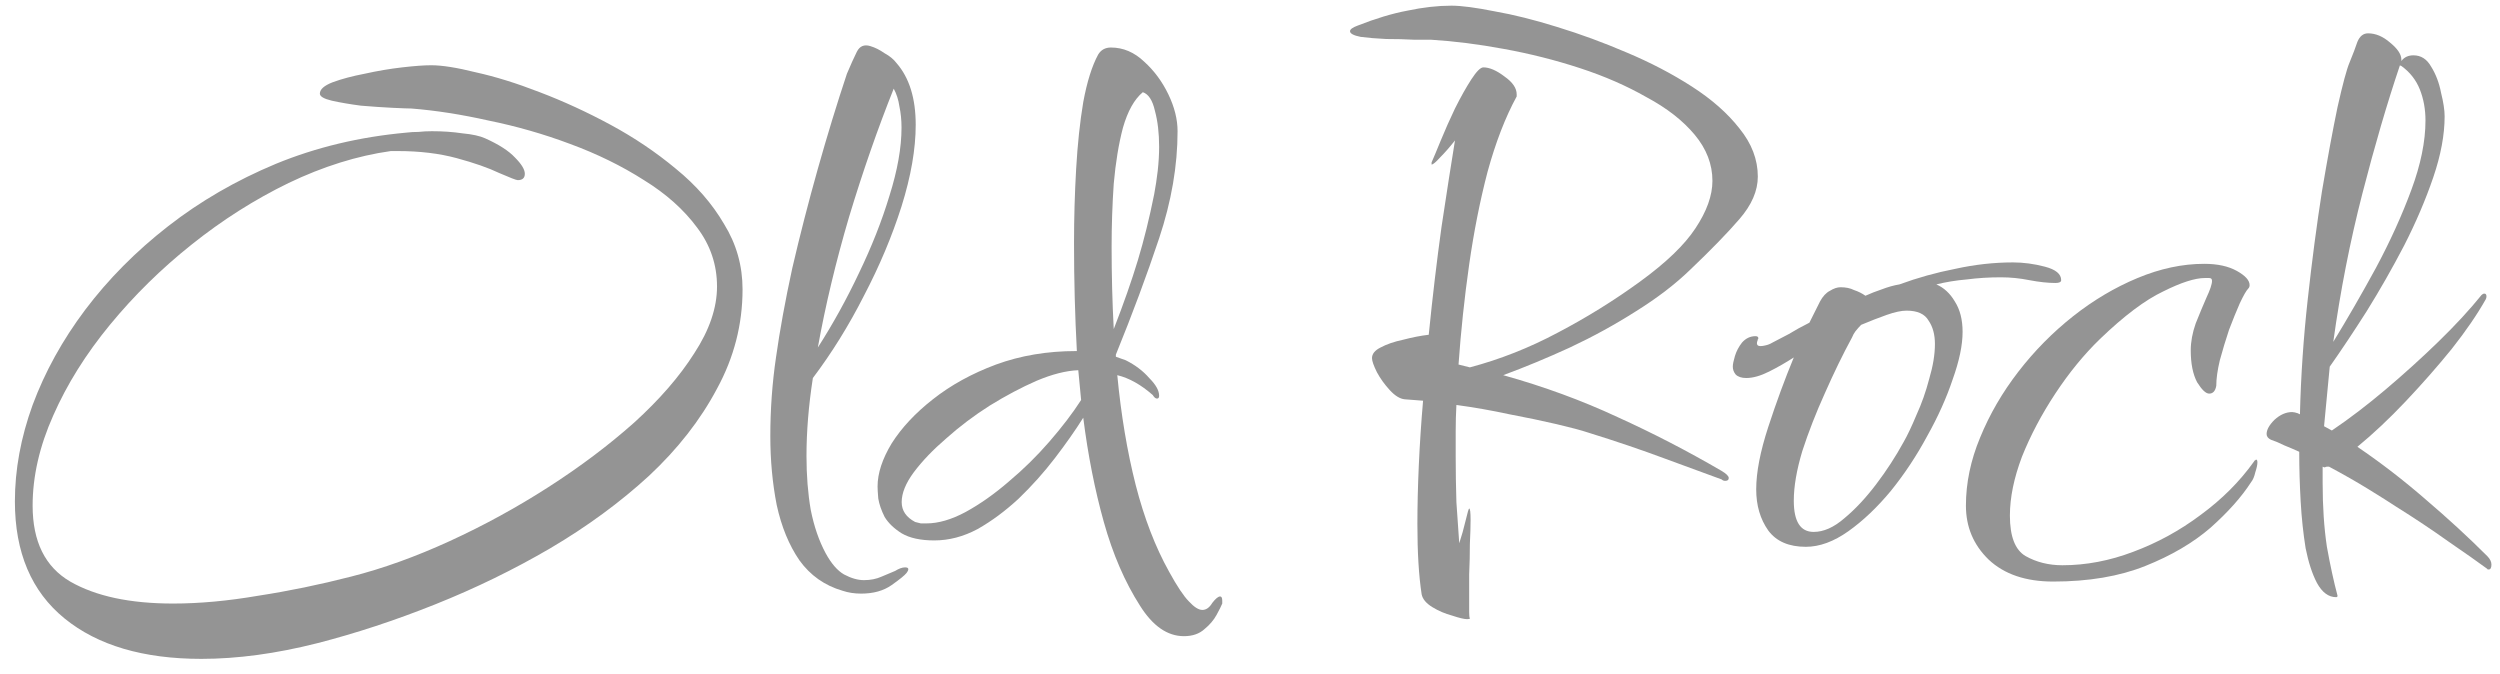 <svg width="141" height="38" viewBox="0 0 141 38" fill="none" xmlns="http://www.w3.org/2000/svg">
<path d="M11.36 37.16C8.08 37.16 5.507 36.4 3.64 34.88C1.773 33.36 0.84 31.16 0.84 28.28C0.84 26.493 1.173 24.68 1.84 22.84C2.533 20.973 3.52 19.187 4.8 17.48C6.107 15.747 7.667 14.173 9.48 12.76C11.293 11.347 13.32 10.173 15.56 9.24C17.827 8.307 20.28 7.72 22.92 7.48C23.133 7.453 23.36 7.44 23.6 7.44C23.84 7.413 24.093 7.4 24.36 7.4C24.973 7.4 25.547 7.44 26.08 7.52C26.64 7.573 27.067 7.667 27.36 7.8C28.133 8.147 28.693 8.507 29.04 8.88C29.413 9.253 29.6 9.56 29.6 9.8C29.6 10.04 29.467 10.16 29.2 10.16C29.12 10.16 28.773 10.027 28.16 9.76C27.547 9.467 26.747 9.187 25.76 8.92C24.773 8.653 23.667 8.52 22.44 8.52H22.04C20.147 8.787 18.227 9.387 16.28 10.32C14.36 11.253 12.533 12.413 10.8 13.8C9.093 15.16 7.56 16.667 6.2 18.32C4.84 19.973 3.773 21.68 3 23.44C2.227 25.173 1.84 26.867 1.84 28.52C1.84 30.547 2.547 31.973 3.96 32.8C5.4 33.627 7.333 34.04 9.76 34.04C11.253 34.04 12.853 33.893 14.56 33.6C16.293 33.333 18.04 32.973 19.8 32.52C21.587 32.067 23.44 31.4 25.36 30.52C27.28 29.64 29.133 28.627 30.92 27.48C32.707 26.333 34.32 25.12 35.76 23.84C37.2 22.533 38.333 21.227 39.16 19.92C40.013 18.613 40.44 17.36 40.44 16.16C40.44 14.933 40.067 13.827 39.32 12.84C38.573 11.827 37.573 10.933 36.32 10.16C35.067 9.36 33.68 8.68 32.16 8.12C30.667 7.56 29.133 7.12 27.56 6.8C26.013 6.453 24.56 6.227 23.2 6.12C23.04 6.12 22.68 6.107 22.12 6.08C21.587 6.053 21 6.013 20.36 5.96C19.747 5.88 19.2 5.787 18.72 5.68C18.267 5.573 18.04 5.44 18.04 5.28C18.04 5.04 18.28 4.827 18.76 4.64C19.267 4.453 19.867 4.293 20.56 4.16C21.28 4 21.987 3.88 22.68 3.8C23.373 3.72 23.92 3.68 24.32 3.68C24.933 3.68 25.773 3.813 26.84 4.08C27.933 4.32 29.133 4.693 30.44 5.2C31.773 5.707 33.107 6.32 34.44 7.04C35.773 7.76 37 8.587 38.12 9.52C39.267 10.453 40.173 11.493 40.84 12.64C41.533 13.76 41.88 14.987 41.88 16.32C41.88 18.293 41.4 20.16 40.44 21.92C39.507 23.68 38.227 25.32 36.6 26.84C34.973 28.333 33.12 29.693 31.04 30.92C28.987 32.12 26.827 33.173 24.56 34.08C22.293 34.987 20.067 35.72 17.88 36.28C15.56 36.867 13.387 37.16 11.36 37.16Z" fill="#949494"/>
<path d="M48.566 33.48C48.193 33.48 47.846 33.427 47.526 33.32C46.513 33.027 45.7 32.453 45.086 31.6C44.5 30.747 44.073 29.707 43.806 28.48C43.566 27.253 43.446 25.96 43.446 24.6C43.446 23.853 43.473 23.107 43.526 22.36C43.58 21.613 43.66 20.88 43.766 20.16C43.98 18.64 44.286 16.96 44.686 15.12C45.113 13.28 45.593 11.413 46.126 9.52C46.66 7.627 47.206 5.84 47.766 4.16C47.98 3.653 48.166 3.24 48.326 2.92C48.486 2.6 48.74 2.493 49.086 2.6C49.353 2.68 49.62 2.813 49.886 3C50.18 3.16 50.406 3.347 50.566 3.56C51.286 4.387 51.646 5.547 51.646 7.04C51.646 8.4 51.38 9.933 50.846 11.64C50.313 13.32 49.606 15 48.726 16.68C47.873 18.36 46.913 19.907 45.846 21.32C45.606 22.867 45.486 24.333 45.486 25.72C45.486 26.813 45.566 27.827 45.726 28.76C45.913 29.693 46.193 30.507 46.566 31.2C46.886 31.787 47.233 32.187 47.606 32.4C48.006 32.613 48.38 32.72 48.726 32.72C49.1 32.72 49.433 32.653 49.726 32.52C50.046 32.387 50.3 32.28 50.486 32.2C50.7 32.067 50.886 32 51.046 32C51.26 32 51.286 32.107 51.126 32.32C51.02 32.453 50.74 32.68 50.286 33C49.833 33.32 49.26 33.48 48.566 33.48ZM46.126 19.6C46.98 18.267 47.753 16.867 48.446 15.4C49.166 13.907 49.74 12.453 50.166 11.04C50.62 9.6 50.846 8.32 50.846 7.2C50.846 6.773 50.806 6.373 50.726 6C50.673 5.627 50.566 5.293 50.406 5C49.5 7.267 48.66 9.68 47.886 12.24C47.14 14.773 46.553 17.227 46.126 19.6Z" fill="#949494"/>
<path d="M66.775 35.88C65.842 35.88 65.015 35.307 64.295 34.16C63.442 32.827 62.762 31.253 62.255 29.44C61.748 27.627 61.362 25.667 61.095 23.56C60.642 24.28 60.108 25.04 59.495 25.84C58.882 26.64 58.202 27.4 57.455 28.12C56.708 28.813 55.935 29.387 55.135 29.84C54.335 30.267 53.522 30.48 52.695 30.48C51.922 30.48 51.308 30.347 50.855 30.08C50.428 29.813 50.108 29.507 49.895 29.16C49.708 28.787 49.588 28.44 49.535 28.12C49.508 27.8 49.495 27.573 49.495 27.44C49.495 26.693 49.762 25.88 50.295 25C50.855 24.12 51.628 23.293 52.615 22.52C53.628 21.72 54.815 21.067 56.175 20.56C57.562 20.053 59.068 19.8 60.695 19.8H60.735C60.682 18.813 60.642 17.813 60.615 16.8C60.588 15.787 60.575 14.76 60.575 13.72C60.575 12.307 60.615 10.907 60.695 9.52C60.775 8.133 60.908 6.88 61.095 5.76C61.308 4.613 61.588 3.72 61.935 3.08C62.095 2.813 62.335 2.68 62.655 2.68C63.348 2.68 63.975 2.947 64.535 3.48C65.095 3.987 65.548 4.6 65.895 5.32C66.242 6.04 66.415 6.733 66.415 7.4C66.415 9.347 66.068 11.36 65.375 13.44C64.682 15.52 63.868 17.707 62.935 20V20.12L63.495 20.32C64.028 20.587 64.468 20.92 64.815 21.32C65.188 21.693 65.375 22.027 65.375 22.32C65.375 22.427 65.335 22.48 65.255 22.48C65.175 22.48 65.095 22.413 65.015 22.28C64.348 21.693 63.682 21.32 63.015 21.16C63.228 23.4 63.575 25.467 64.055 27.36C64.535 29.227 65.162 30.853 65.935 32.24C66.388 33.067 66.762 33.627 67.055 33.92C67.348 34.24 67.602 34.4 67.815 34.4C68.028 34.4 68.215 34.267 68.375 34C68.562 33.76 68.708 33.64 68.815 33.64C68.895 33.64 68.935 33.72 68.935 33.88V34.04C68.882 34.173 68.775 34.387 68.615 34.68C68.455 34.973 68.228 35.24 67.935 35.48C67.642 35.747 67.255 35.88 66.775 35.88ZM62.815 18.56C63.375 17.12 63.828 15.827 64.175 14.68C64.522 13.533 64.828 12.293 65.095 10.96C65.175 10.533 65.242 10.093 65.295 9.64C65.348 9.16 65.375 8.707 65.375 8.28C65.375 7.507 65.295 6.827 65.135 6.24C65.002 5.653 64.775 5.307 64.455 5.2C63.975 5.6 63.602 6.267 63.335 7.2C63.095 8.107 62.922 9.16 62.815 10.36C62.735 11.533 62.695 12.72 62.695 13.92C62.695 15.52 62.735 17.067 62.815 18.56ZM52.255 29.52C52.922 29.52 53.655 29.307 54.455 28.88C55.282 28.427 56.095 27.853 56.895 27.16C57.722 26.467 58.482 25.72 59.175 24.92C59.895 24.093 60.495 23.307 60.975 22.56L60.815 20.88C60.122 20.907 59.335 21.107 58.455 21.48C57.602 21.853 56.722 22.32 55.815 22.88C54.935 23.44 54.122 24.053 53.375 24.72C52.628 25.36 52.015 26 51.535 26.64C51.082 27.253 50.855 27.813 50.855 28.32C50.855 28.8 51.108 29.173 51.615 29.44C51.722 29.467 51.828 29.493 51.935 29.52C52.042 29.52 52.148 29.52 52.255 29.52Z" fill="#949494"/>
<path d="M82.741 34.92C82.581 34.92 82.301 34.853 81.901 34.72C81.501 34.613 81.128 34.453 80.781 34.24C80.435 34.027 80.235 33.787 80.181 33.52C80.021 32.48 79.941 31.16 79.941 29.56C79.941 28.547 79.968 27.44 80.021 26.24C80.075 25.04 80.155 23.827 80.261 22.6L79.221 22.52C78.955 22.493 78.675 22.32 78.381 22C78.088 21.68 77.848 21.347 77.661 21C77.475 20.627 77.381 20.36 77.381 20.2C77.381 19.96 77.541 19.76 77.861 19.6C78.208 19.413 78.635 19.267 79.141 19.16C79.648 19.027 80.128 18.933 80.581 18.88C80.795 16.747 81.035 14.72 81.301 12.8C81.595 10.853 81.848 9.227 82.061 7.92C81.768 8.293 81.488 8.613 81.221 8.88C80.981 9.147 80.821 9.28 80.741 9.28V9.16C80.848 8.92 81.021 8.507 81.261 7.92C81.501 7.333 81.768 6.733 82.061 6.12C82.381 5.48 82.688 4.933 82.981 4.48C83.275 4.027 83.501 3.8 83.661 3.8C84.008 3.8 84.408 3.973 84.861 4.32C85.315 4.64 85.541 4.973 85.541 5.32V5.44C84.901 6.613 84.355 8.027 83.901 9.68C83.475 11.307 83.128 13.053 82.861 14.92C82.595 16.787 82.395 18.667 82.261 20.56L82.901 20.72C84.608 20.267 86.261 19.613 87.861 18.76C89.488 17.907 91.035 16.947 92.501 15.88C93.968 14.813 95.008 13.813 95.621 12.88C96.261 11.92 96.581 11.027 96.581 10.2C96.581 9.267 96.248 8.4 95.581 7.6C94.915 6.8 94.008 6.093 92.861 5.48C91.741 4.84 90.488 4.293 89.101 3.84C87.715 3.387 86.288 3.027 84.821 2.76C83.381 2.493 82.008 2.32 80.701 2.24C80.541 2.24 80.221 2.24 79.741 2.24C79.261 2.213 78.741 2.2 78.181 2.2C77.621 2.173 77.141 2.133 76.741 2.08C76.341 2 76.141 1.893 76.141 1.76C76.141 1.653 76.288 1.547 76.581 1.44C77.595 1.04 78.528 0.76 79.381 0.6C80.261 0.413 81.088 0.32 81.861 0.32C82.421 0.32 83.235 0.427 84.301 0.64C85.368 0.827 86.541 1.12 87.821 1.52C89.128 1.92 90.435 2.4 91.741 2.96C93.075 3.52 94.301 4.16 95.421 4.88C96.541 5.6 97.435 6.387 98.101 7.24C98.795 8.093 99.141 9 99.141 9.96C99.141 10.76 98.795 11.56 98.101 12.36C97.435 13.133 96.515 14.08 95.341 15.2C94.488 16.027 93.461 16.813 92.261 17.56C91.088 18.307 89.848 18.987 88.541 19.6C87.261 20.187 86.008 20.707 84.781 21.16C87.075 21.8 89.221 22.587 91.221 23.52C93.221 24.427 95.181 25.44 97.101 26.56C97.368 26.72 97.501 26.853 97.501 26.96C97.501 27.067 97.435 27.12 97.301 27.12C97.221 27.12 97.155 27.093 97.101 27.04C96.381 26.773 95.328 26.387 93.941 25.88C92.581 25.373 91.128 24.88 89.581 24.4C89.181 24.267 88.581 24.107 87.781 23.92C86.981 23.733 86.088 23.547 85.101 23.36C84.115 23.147 83.128 22.973 82.141 22.84C82.115 23.32 82.101 23.813 82.101 24.32C82.101 24.8 82.101 25.267 82.101 25.72C82.101 26.6 82.115 27.467 82.141 28.32C82.195 29.147 82.248 29.92 82.301 30.64C82.435 30.24 82.555 29.813 82.661 29.36C82.768 28.907 82.835 28.68 82.861 28.68C82.915 28.68 82.941 28.893 82.941 29.32C82.941 29.667 82.928 30.12 82.901 30.68C82.901 31.24 82.888 31.813 82.861 32.4C82.861 32.987 82.861 33.507 82.861 33.96C82.861 34.173 82.861 34.36 82.861 34.52C82.861 34.707 82.875 34.827 82.901 34.88C82.901 34.907 82.848 34.92 82.741 34.92Z" fill="#949494"/>
<path d="M101.85 30.84C100.89 30.84 100.183 30.533 99.73 29.92C99.277 29.28 99.05 28.507 99.05 27.6C99.05 26.64 99.277 25.467 99.73 24.08C100.183 22.693 100.663 21.387 101.17 20.16C100.717 20.453 100.25 20.72 99.77 20.96C99.29 21.2 98.863 21.32 98.49 21.32C98.223 21.32 98.023 21.253 97.89 21.12C97.783 20.987 97.73 20.84 97.73 20.68C97.73 20.547 97.77 20.347 97.85 20.08C97.93 19.813 98.063 19.56 98.25 19.32C98.463 19.08 98.717 18.96 99.01 18.96C99.117 18.96 99.17 19 99.17 19.08C99.17 19.107 99.157 19.133 99.13 19.16C99.13 19.16 99.13 19.173 99.13 19.2C99.103 19.253 99.09 19.307 99.09 19.36C99.09 19.467 99.157 19.52 99.29 19.52C99.37 19.52 99.463 19.507 99.57 19.48C99.703 19.453 99.837 19.4 99.97 19.32C100.237 19.187 100.543 19.027 100.89 18.84C101.237 18.627 101.623 18.413 102.05 18.2L102.65 17C102.81 16.707 102.997 16.507 103.21 16.4C103.423 16.267 103.623 16.2 103.81 16.2C104.103 16.2 104.357 16.253 104.57 16.36C104.81 16.44 105.023 16.547 105.21 16.68C105.503 16.547 105.81 16.427 106.13 16.32C106.477 16.187 106.81 16.093 107.13 16.04C108.143 15.667 109.197 15.373 110.29 15.16C111.383 14.92 112.463 14.8 113.53 14.8C114.117 14.8 114.717 14.88 115.33 15.04C115.943 15.2 116.25 15.453 116.25 15.8C116.25 15.907 116.143 15.96 115.93 15.96C115.503 15.96 115.01 15.907 114.45 15.8C113.917 15.693 113.383 15.64 112.85 15.64C112.183 15.64 111.543 15.68 110.93 15.76C110.317 15.813 109.743 15.907 109.21 16.04C109.637 16.227 109.983 16.547 110.25 17C110.543 17.453 110.69 18.027 110.69 18.72C110.69 19.467 110.503 20.36 110.13 21.4C109.783 22.44 109.303 23.507 108.69 24.6C108.103 25.693 107.423 26.72 106.65 27.68C105.877 28.613 105.077 29.373 104.25 29.96C103.423 30.547 102.623 30.84 101.85 30.84ZM102.29 30C102.85 30 103.423 29.747 104.01 29.24C104.623 28.733 105.223 28.093 105.81 27.32C106.397 26.547 106.917 25.747 107.37 24.92C107.583 24.547 107.823 24.04 108.09 23.4C108.383 22.76 108.623 22.08 108.81 21.36C109.023 20.64 109.13 19.987 109.13 19.4C109.13 18.867 109.01 18.427 108.77 18.08C108.557 17.707 108.143 17.52 107.53 17.52C107.237 17.52 106.863 17.6 106.41 17.76C105.957 17.92 105.477 18.107 104.97 18.32C104.863 18.427 104.757 18.547 104.65 18.68C104.57 18.787 104.503 18.907 104.45 19.04C103.943 19.973 103.437 21.013 102.93 22.16C102.423 23.28 101.997 24.373 101.65 25.44C101.33 26.507 101.17 27.44 101.17 28.24C101.17 29.413 101.543 30 102.29 30Z" fill="#949494"/>
<path d="M115.798 32.8C114.251 32.8 113.038 32.387 112.158 31.56C111.305 30.733 110.878 29.72 110.878 28.52C110.878 27.24 111.145 25.96 111.678 24.68C112.211 23.373 112.931 22.133 113.838 20.96C114.745 19.787 115.771 18.747 116.918 17.84C118.065 16.933 119.278 16.213 120.558 15.68C121.838 15.147 123.091 14.88 124.318 14.88C125.065 14.88 125.678 15.013 126.158 15.28C126.638 15.547 126.878 15.813 126.878 16.08C126.878 16.16 126.851 16.227 126.798 16.28C126.691 16.387 126.531 16.667 126.318 17.12C126.131 17.547 125.931 18.04 125.718 18.6C125.531 19.16 125.358 19.733 125.198 20.32C125.065 20.88 124.998 21.36 124.998 21.76C124.945 22.053 124.811 22.2 124.598 22.2C124.411 22.2 124.185 21.987 123.918 21.56C123.678 21.107 123.558 20.507 123.558 19.76C123.558 19.28 123.651 18.773 123.838 18.24C124.051 17.707 124.251 17.227 124.438 16.8C124.651 16.347 124.758 16.027 124.758 15.84C124.758 15.733 124.705 15.68 124.598 15.68C124.518 15.68 124.438 15.68 124.358 15.68C123.798 15.68 123.011 15.933 121.998 16.44C120.985 16.92 119.798 17.813 118.438 19.12C117.531 20 116.691 21.027 115.918 22.2C115.145 23.373 114.518 24.56 114.038 25.76C113.585 26.96 113.358 28.067 113.358 29.08C113.358 30.253 113.651 31.013 114.238 31.36C114.851 31.707 115.545 31.88 116.318 31.88C117.651 31.88 118.985 31.627 120.318 31.12C121.678 30.613 122.945 29.92 124.118 29.04C125.318 28.16 126.318 27.16 127.118 26.04C127.145 25.987 127.171 25.96 127.198 25.96C127.225 25.933 127.238 25.92 127.238 25.92C127.291 25.92 127.318 25.973 127.318 26.08C127.318 26.213 127.278 26.4 127.198 26.64C127.145 26.88 127.065 27.067 126.958 27.2C126.425 28.027 125.665 28.88 124.678 29.76C123.691 30.613 122.465 31.333 120.998 31.92C119.531 32.507 117.798 32.8 115.798 32.8Z" fill="#949494"/>
<path d="M131.757 33.68C131.33 33.68 130.97 33.413 130.677 32.88C130.41 32.373 130.197 31.72 130.037 30.92C129.904 30.093 129.81 29.213 129.757 28.28C129.704 27.32 129.677 26.4 129.677 25.52V25.48C129.384 25.347 129.104 25.227 128.837 25.12C128.57 24.987 128.317 24.88 128.077 24.8C127.917 24.72 127.837 24.613 127.837 24.48C127.837 24.24 127.984 23.973 128.277 23.68C128.597 23.387 128.93 23.24 129.277 23.24C129.357 23.24 129.477 23.267 129.637 23.32C129.637 23.347 129.664 23.36 129.717 23.36C129.77 21.2 129.917 19.04 130.157 16.88C130.397 14.693 130.664 12.667 130.957 10.8C131.277 8.907 131.57 7.32 131.837 6.04C132.13 4.733 132.357 3.893 132.517 3.52C132.704 3.067 132.85 2.68 132.957 2.36C133.09 2.04 133.29 1.88 133.557 1.88C133.984 1.88 134.397 2.053 134.797 2.4C135.224 2.747 135.437 3.067 135.437 3.36V3.44C135.597 3.227 135.824 3.12 136.117 3.12C136.544 3.12 136.877 3.333 137.117 3.76C137.384 4.187 137.57 4.68 137.677 5.24C137.81 5.773 137.877 6.213 137.877 6.56C137.877 7.6 137.664 8.747 137.237 10C136.81 11.253 136.264 12.533 135.597 13.84C134.93 15.12 134.224 16.36 133.477 17.56C132.73 18.733 132.037 19.773 131.397 20.68C131.344 21.24 131.29 21.8 131.237 22.36C131.184 22.92 131.13 23.48 131.077 24.04L131.517 24.28C132.504 23.613 133.517 22.84 134.557 21.96C135.597 21.08 136.584 20.187 137.517 19.28C138.477 18.347 139.29 17.467 139.957 16.64C140.01 16.587 140.064 16.56 140.117 16.56C140.197 16.56 140.237 16.613 140.237 16.72C140.237 16.773 140.224 16.827 140.197 16.88C139.717 17.733 139.077 18.667 138.277 19.68C137.477 20.667 136.61 21.653 135.677 22.64C134.77 23.6 133.864 24.453 132.957 25.2C134.29 26.107 135.57 27.093 136.797 28.16C138.05 29.227 139.21 30.293 140.277 31.36C140.437 31.52 140.517 31.68 140.517 31.84C140.517 32.027 140.464 32.12 140.357 32.12C140.304 32.12 140.277 32.107 140.277 32.08C139.77 31.707 139.05 31.2 138.117 30.56C137.184 29.893 136.184 29.227 135.117 28.56C134.797 28.347 134.29 28.027 133.597 27.6C132.904 27.173 132.157 26.747 131.357 26.32H131.237C131.21 26.32 131.17 26.333 131.117 26.36C131.09 26.36 131.05 26.347 130.997 26.32V27.24C130.997 28.573 131.077 29.773 131.237 30.84C131.424 31.88 131.624 32.8 131.837 33.6C131.837 33.653 131.81 33.68 131.757 33.68ZM131.597 19.28C132.397 17.973 133.197 16.587 133.997 15.12C134.797 13.627 135.464 12.16 135.997 10.72C136.53 9.28 136.797 7.973 136.797 6.8C136.797 6.16 136.69 5.573 136.477 5.04C136.264 4.507 135.917 4.067 135.437 3.72C135.41 3.72 135.384 3.707 135.357 3.68C134.637 5.813 133.93 8.227 133.237 10.92C132.544 13.613 131.997 16.4 131.597 19.28Z" fill="#949494"/>
</svg>
